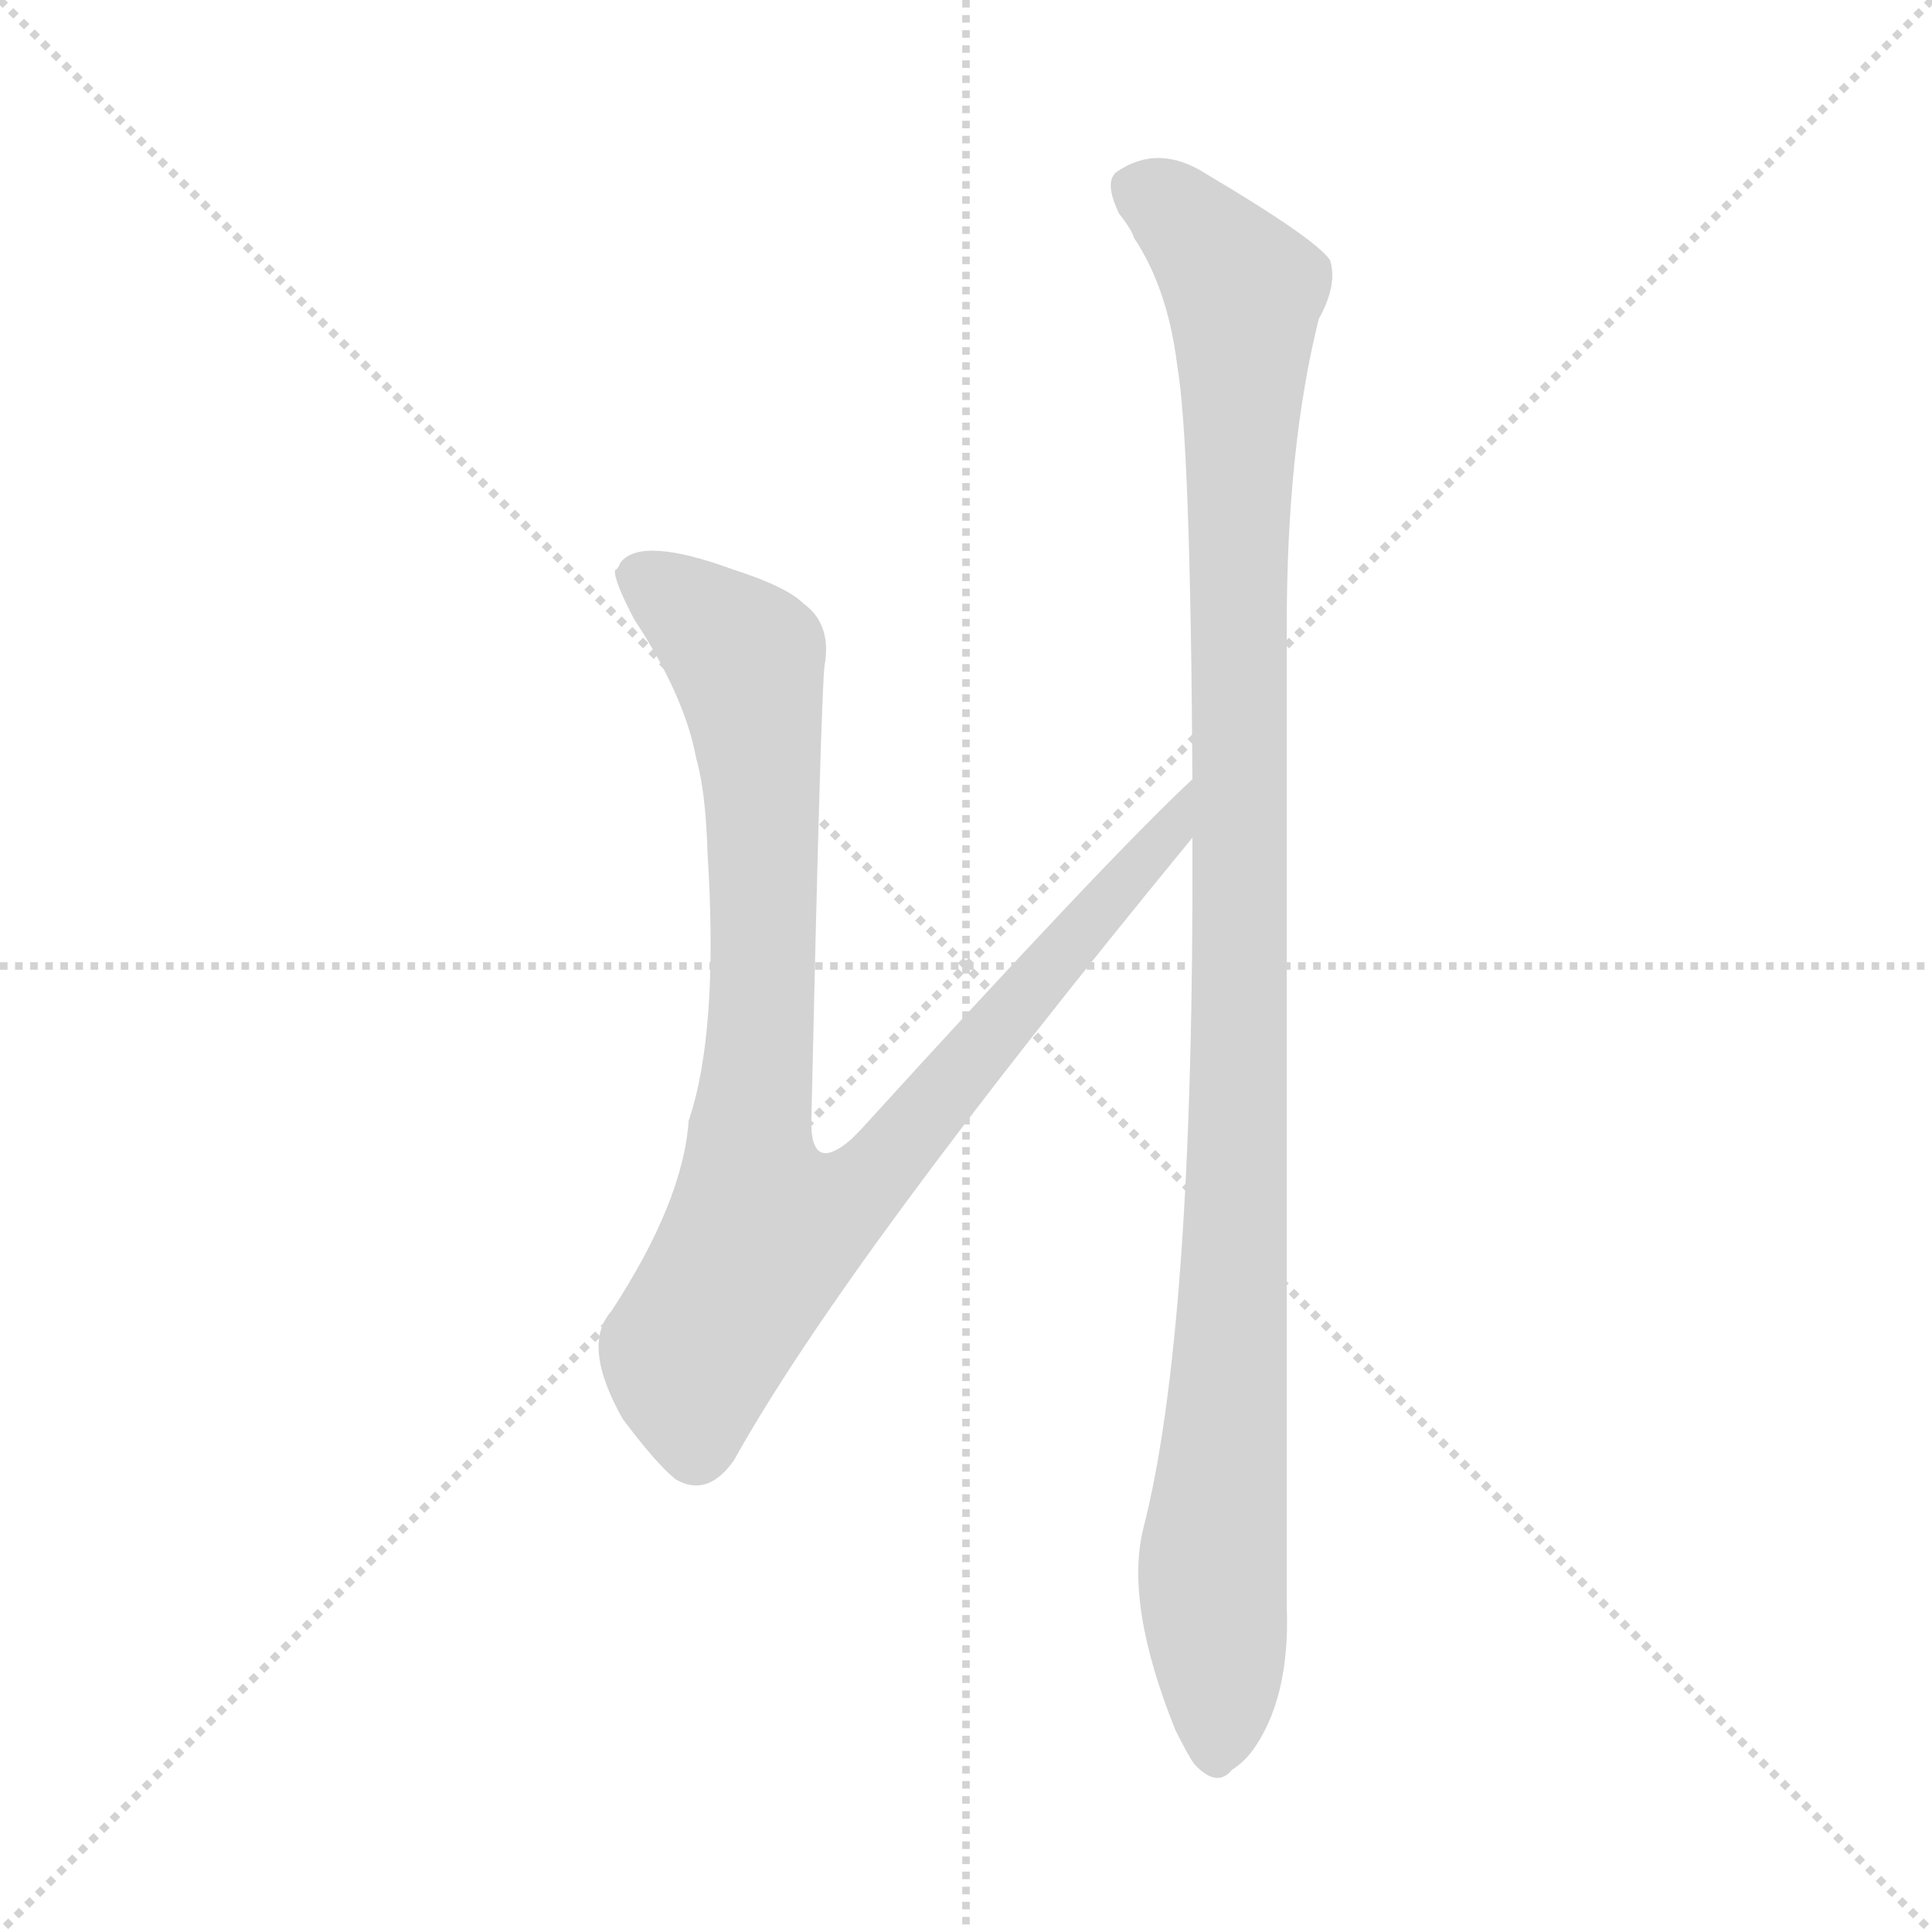 <svg xmlns="http://www.w3.org/2000/svg" version="1.1" viewBox="0 0 1024 1024">
  <g stroke="lightgray" stroke-dasharray="1,1" stroke-width="1" transform="scale(4, 4)">
    <line x1="0" y1="0" x2="256" y2="256" />
    <line x1="256" y1="0" x2="0" y2="256" />
    <line x1="128" y1="0" x2="128" y2="256" />
    <line x1="0" y1="128" x2="256" y2="128" />
  </g>
  <g transform="scale(1.0, -1.0) translate(0.0, -834.00)">
    <style type="text/css">
      
        @keyframes keyframes0 {
          from {
            stroke: blue;
            stroke-dashoffset: 962;
            stroke-width: 128;
          }
          76% {
            animation-timing-function: step-end;
            stroke: blue;
            stroke-dashoffset: 0;
            stroke-width: 128;
          }
          to {
            stroke: black;
            stroke-width: 1024;
          }
        }
        #make-me-a-hanzi-animation-0 {
          animation: keyframes0 1.033s both;
          animation-delay: 0s;
          animation-timing-function: linear;
        }
      
        @keyframes keyframes1 {
          from {
            stroke: blue;
            stroke-dashoffset: 1109;
            stroke-width: 128;
          }
          78% {
            animation-timing-function: step-end;
            stroke: blue;
            stroke-dashoffset: 0;
            stroke-width: 128;
          }
          to {
            stroke: black;
            stroke-width: 1024;
          }
        }
        #make-me-a-hanzi-animation-1 {
          animation: keyframes1 1.153s both;
          animation-delay: 1.033s;
          animation-timing-function: linear;
        }
      
    </style>
    
      <path d="M 632 421 Q 587 379 456 235 L 451 230 Q 430 212 430 239 Q 435 462 437 481 Q 441 503 426 514 Q 417 523 389 532 Q 340 550 329 536 L 328 534 Q 327 532 326 532 Q 325 527 336 506 Q 363 465 369 432 Q 374 415 375 382 Q 381 287 365 240 Q 362 197 324 139 Q 308 121 330 82 Q 348 58 358 50 Q 375 40 389 60 Q 448 166 632 390 C 651 413 654 442 632 421 Z" fill="lightgray" />
    
      <path d="M 632 390 Q 633 129 606 24 Q 596 -16 623 -83 Q 630 -97 633 -101 Q 645 -114 653 -104 Q 658 -101 663 -95 Q 684 -67 682 -17 L 682 502 Q 682 597 699 665 Q 709 683 705 696 Q 698 707 639 742 Q 614 758 592 743 Q 585 738 593 721 Q 600 712 601 708 Q 619 681 624 640 Q 631 599 632 421 L 632 390 Z" fill="lightgray" />
    
    
      <clipPath id="make-me-a-hanzi-clip-0">
        <path d="M 632 421 Q 587 379 456 235 L 451 230 Q 430 212 430 239 Q 435 462 437 481 Q 441 503 426 514 Q 417 523 389 532 Q 340 550 329 536 L 328 534 Q 327 532 326 532 Q 325 527 336 506 Q 363 465 369 432 Q 374 415 375 382 Q 381 287 365 240 Q 362 197 324 139 Q 308 121 330 82 Q 348 58 358 50 Q 375 40 389 60 Q 448 166 632 390 C 651 413 654 442 632 421 Z" />
      </clipPath>
      <path clip-path="url(#make-me-a-hanzi-clip-0)" d="M 332 529 L 355 520 L 396 483 L 405 387 L 405 304 L 397 230 L 401 194 L 409 181 L 442 194 L 469 217 L 565 333 L 618 387 L 627 409" fill="none" id="make-me-a-hanzi-animation-0" stroke-dasharray="834 1668" stroke-linecap="round" />
    
      <clipPath id="make-me-a-hanzi-clip-1">
        <path d="M 632 390 Q 633 129 606 24 Q 596 -16 623 -83 Q 630 -97 633 -101 Q 645 -114 653 -104 Q 658 -101 663 -95 Q 684 -67 682 -17 L 682 502 Q 682 597 699 665 Q 709 683 705 696 Q 698 707 639 742 Q 614 758 592 743 Q 585 738 593 721 Q 600 712 601 708 Q 619 681 624 640 Q 631 599 632 421 L 632 390 Z" />
      </clipPath>
      <path clip-path="url(#make-me-a-hanzi-clip-1)" d="M 605 733 L 634 712 L 659 679 L 657 243 L 643 11 L 644 -96" fill="none" id="make-me-a-hanzi-animation-1" stroke-dasharray="981 1962" stroke-linecap="round" />
    
  </g>
</svg>